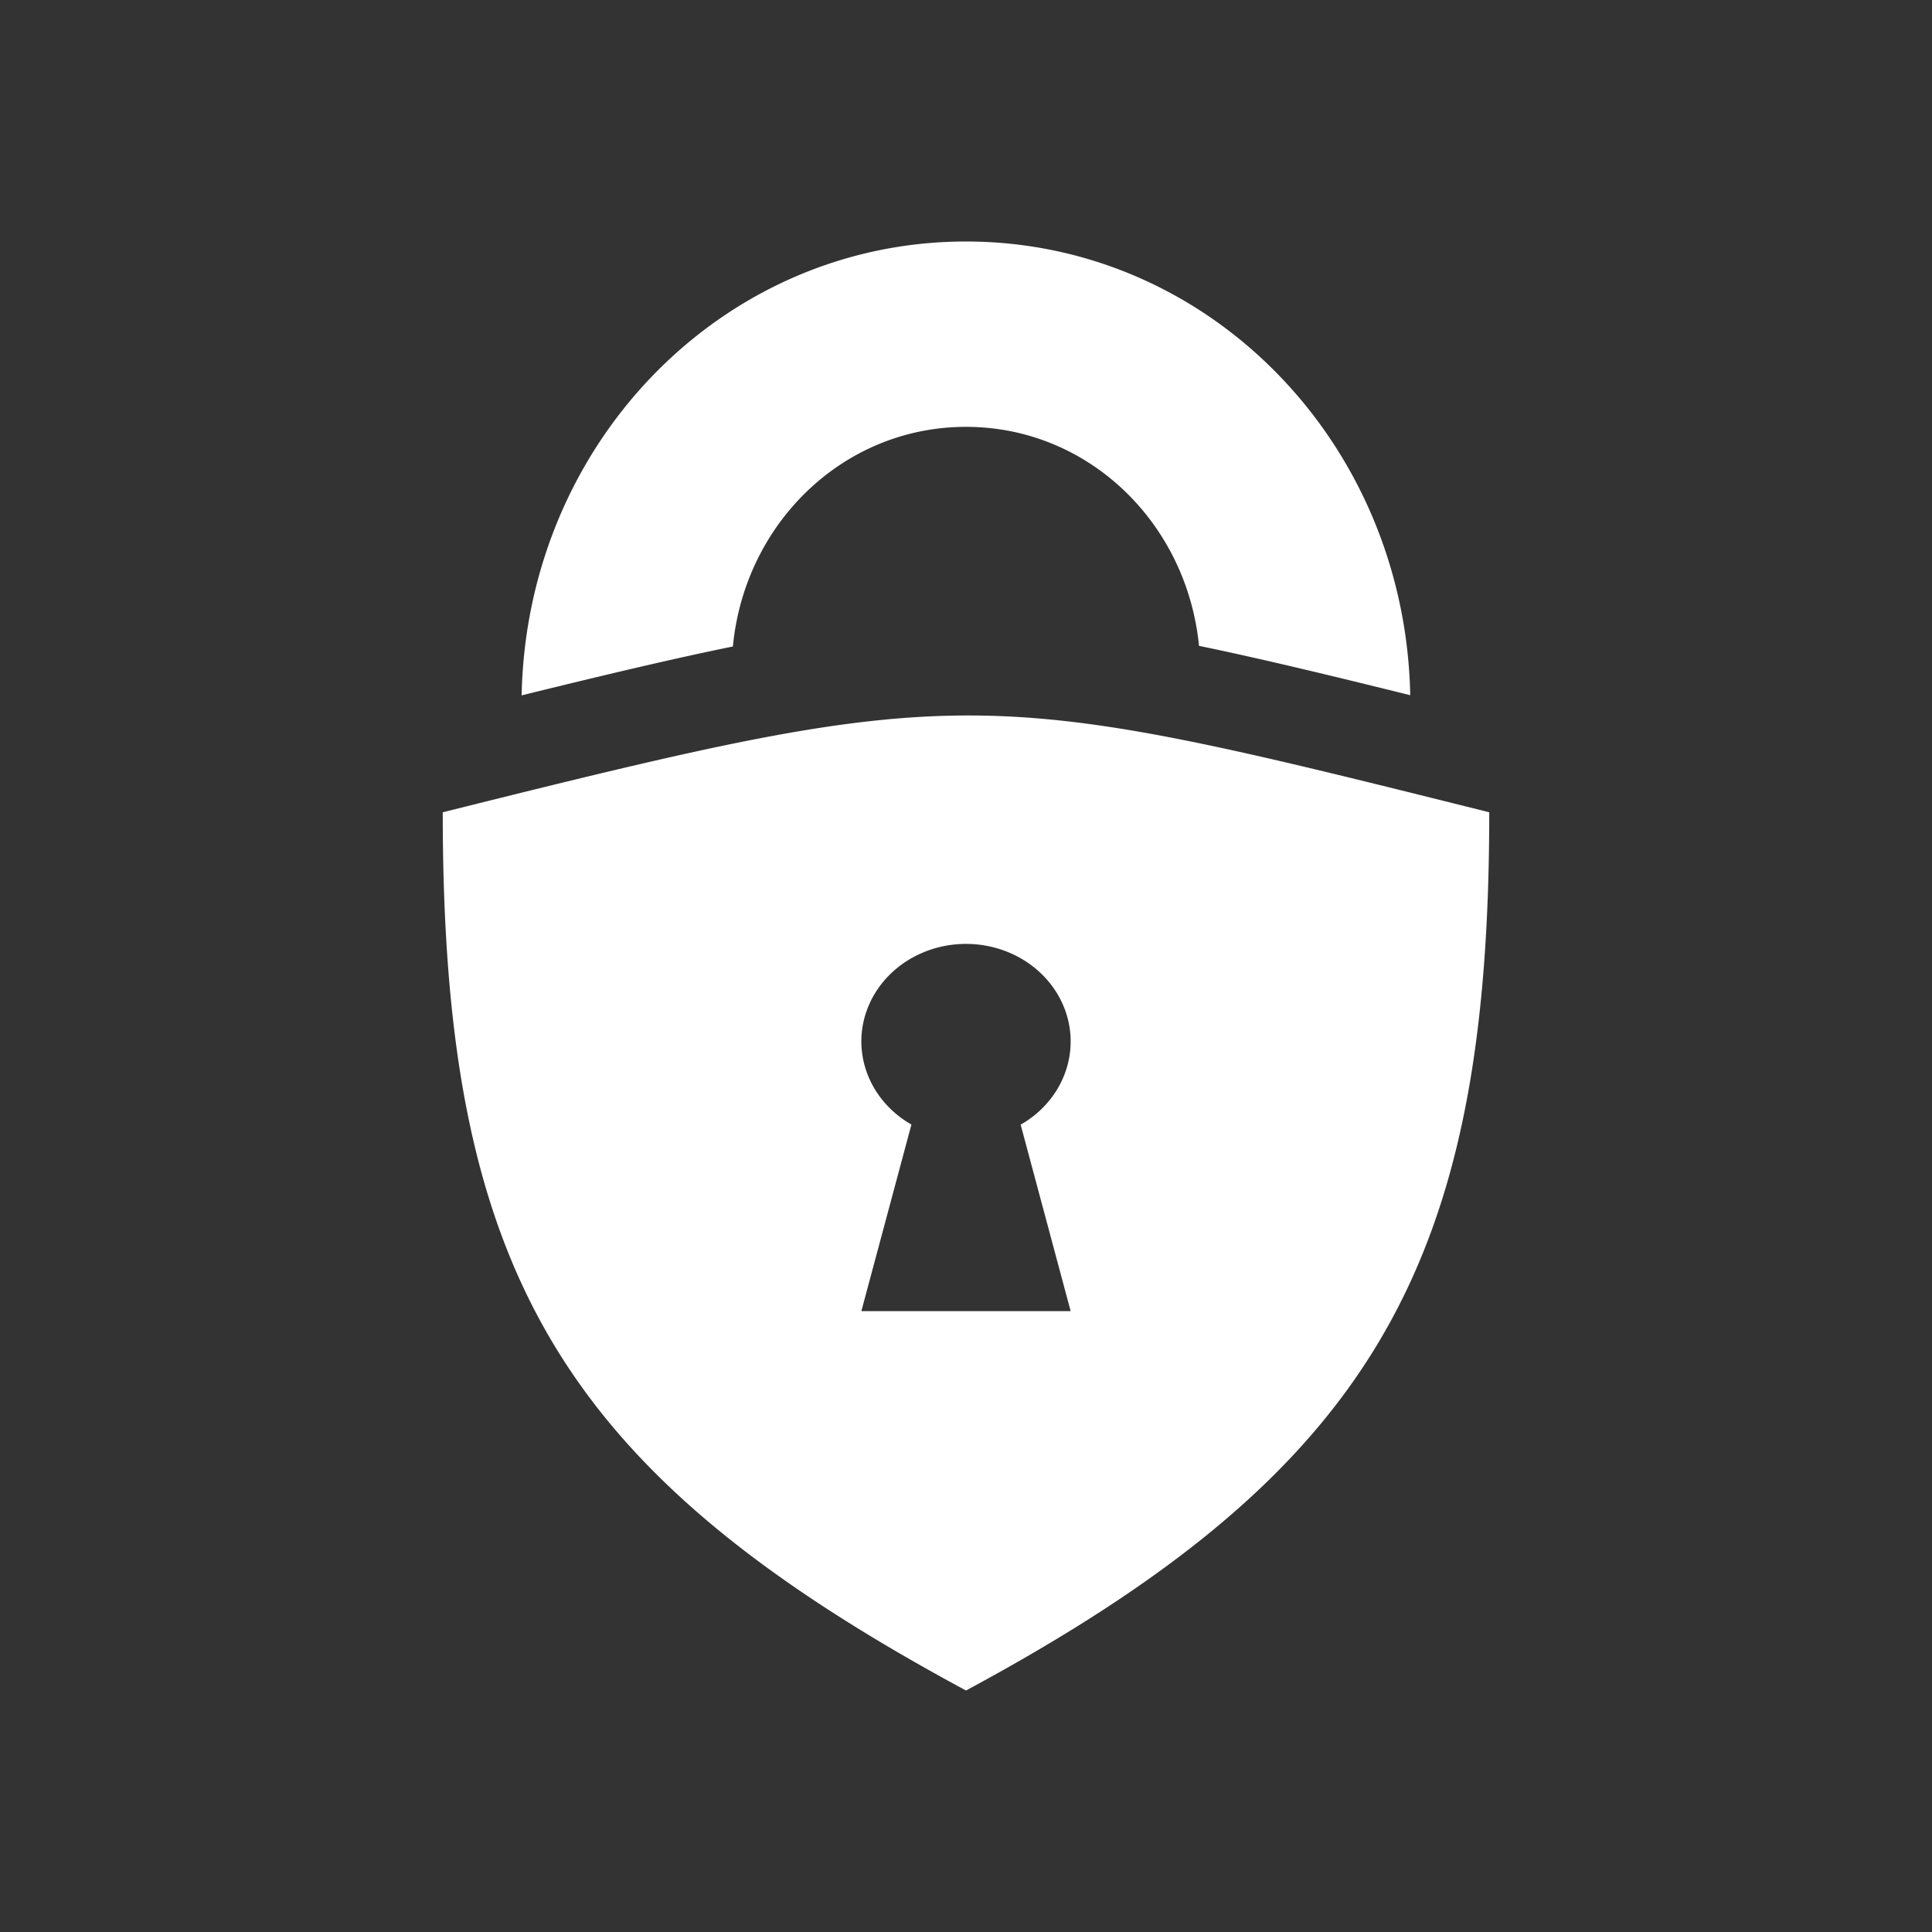 <?xml version="1.0" encoding="UTF-8"?>
<svg version="1.1" viewBox="0 0 48 48" xmlns="http://www.w3.org/2000/svg">
    <rect x="0" y="0" width="48" height="48" fill="#333333" stroke="none"/>
    <path d="m24 6c-6.044 0-10.917 5.009-11.04 11.276 2.017-0.497 3.777-0.915 5.248-1.214 0.295-3.068 2.751-5.457 5.792-5.457 3.036 0 5.487 2.381 5.789 5.441 1.467 0.302 3.231 0.726 5.248 1.226-0.125-6.265-4.995-11.272-11.037-11.272zm0.119 11.776c-3.29-0.01-6.619 0.781-13.119 2.405 0 11.351 2.857 16.358 13 21.819 10.143-5.46 13-10.575 13-21.819-6.341-1.584-9.591-2.395-12.881-2.405zm-0.119 5.675a2.6 2.424 0 0 1 2.6 2.424 2.6 2.424 0 0 1-1.242 2.067l1.242 4.633h-5.2l1.244-4.636a2.6 2.424 0 0 1-1.244-2.064 2.6 2.424 0 0 1 2.6-2.424z" fill="#fff"/>
</svg>
